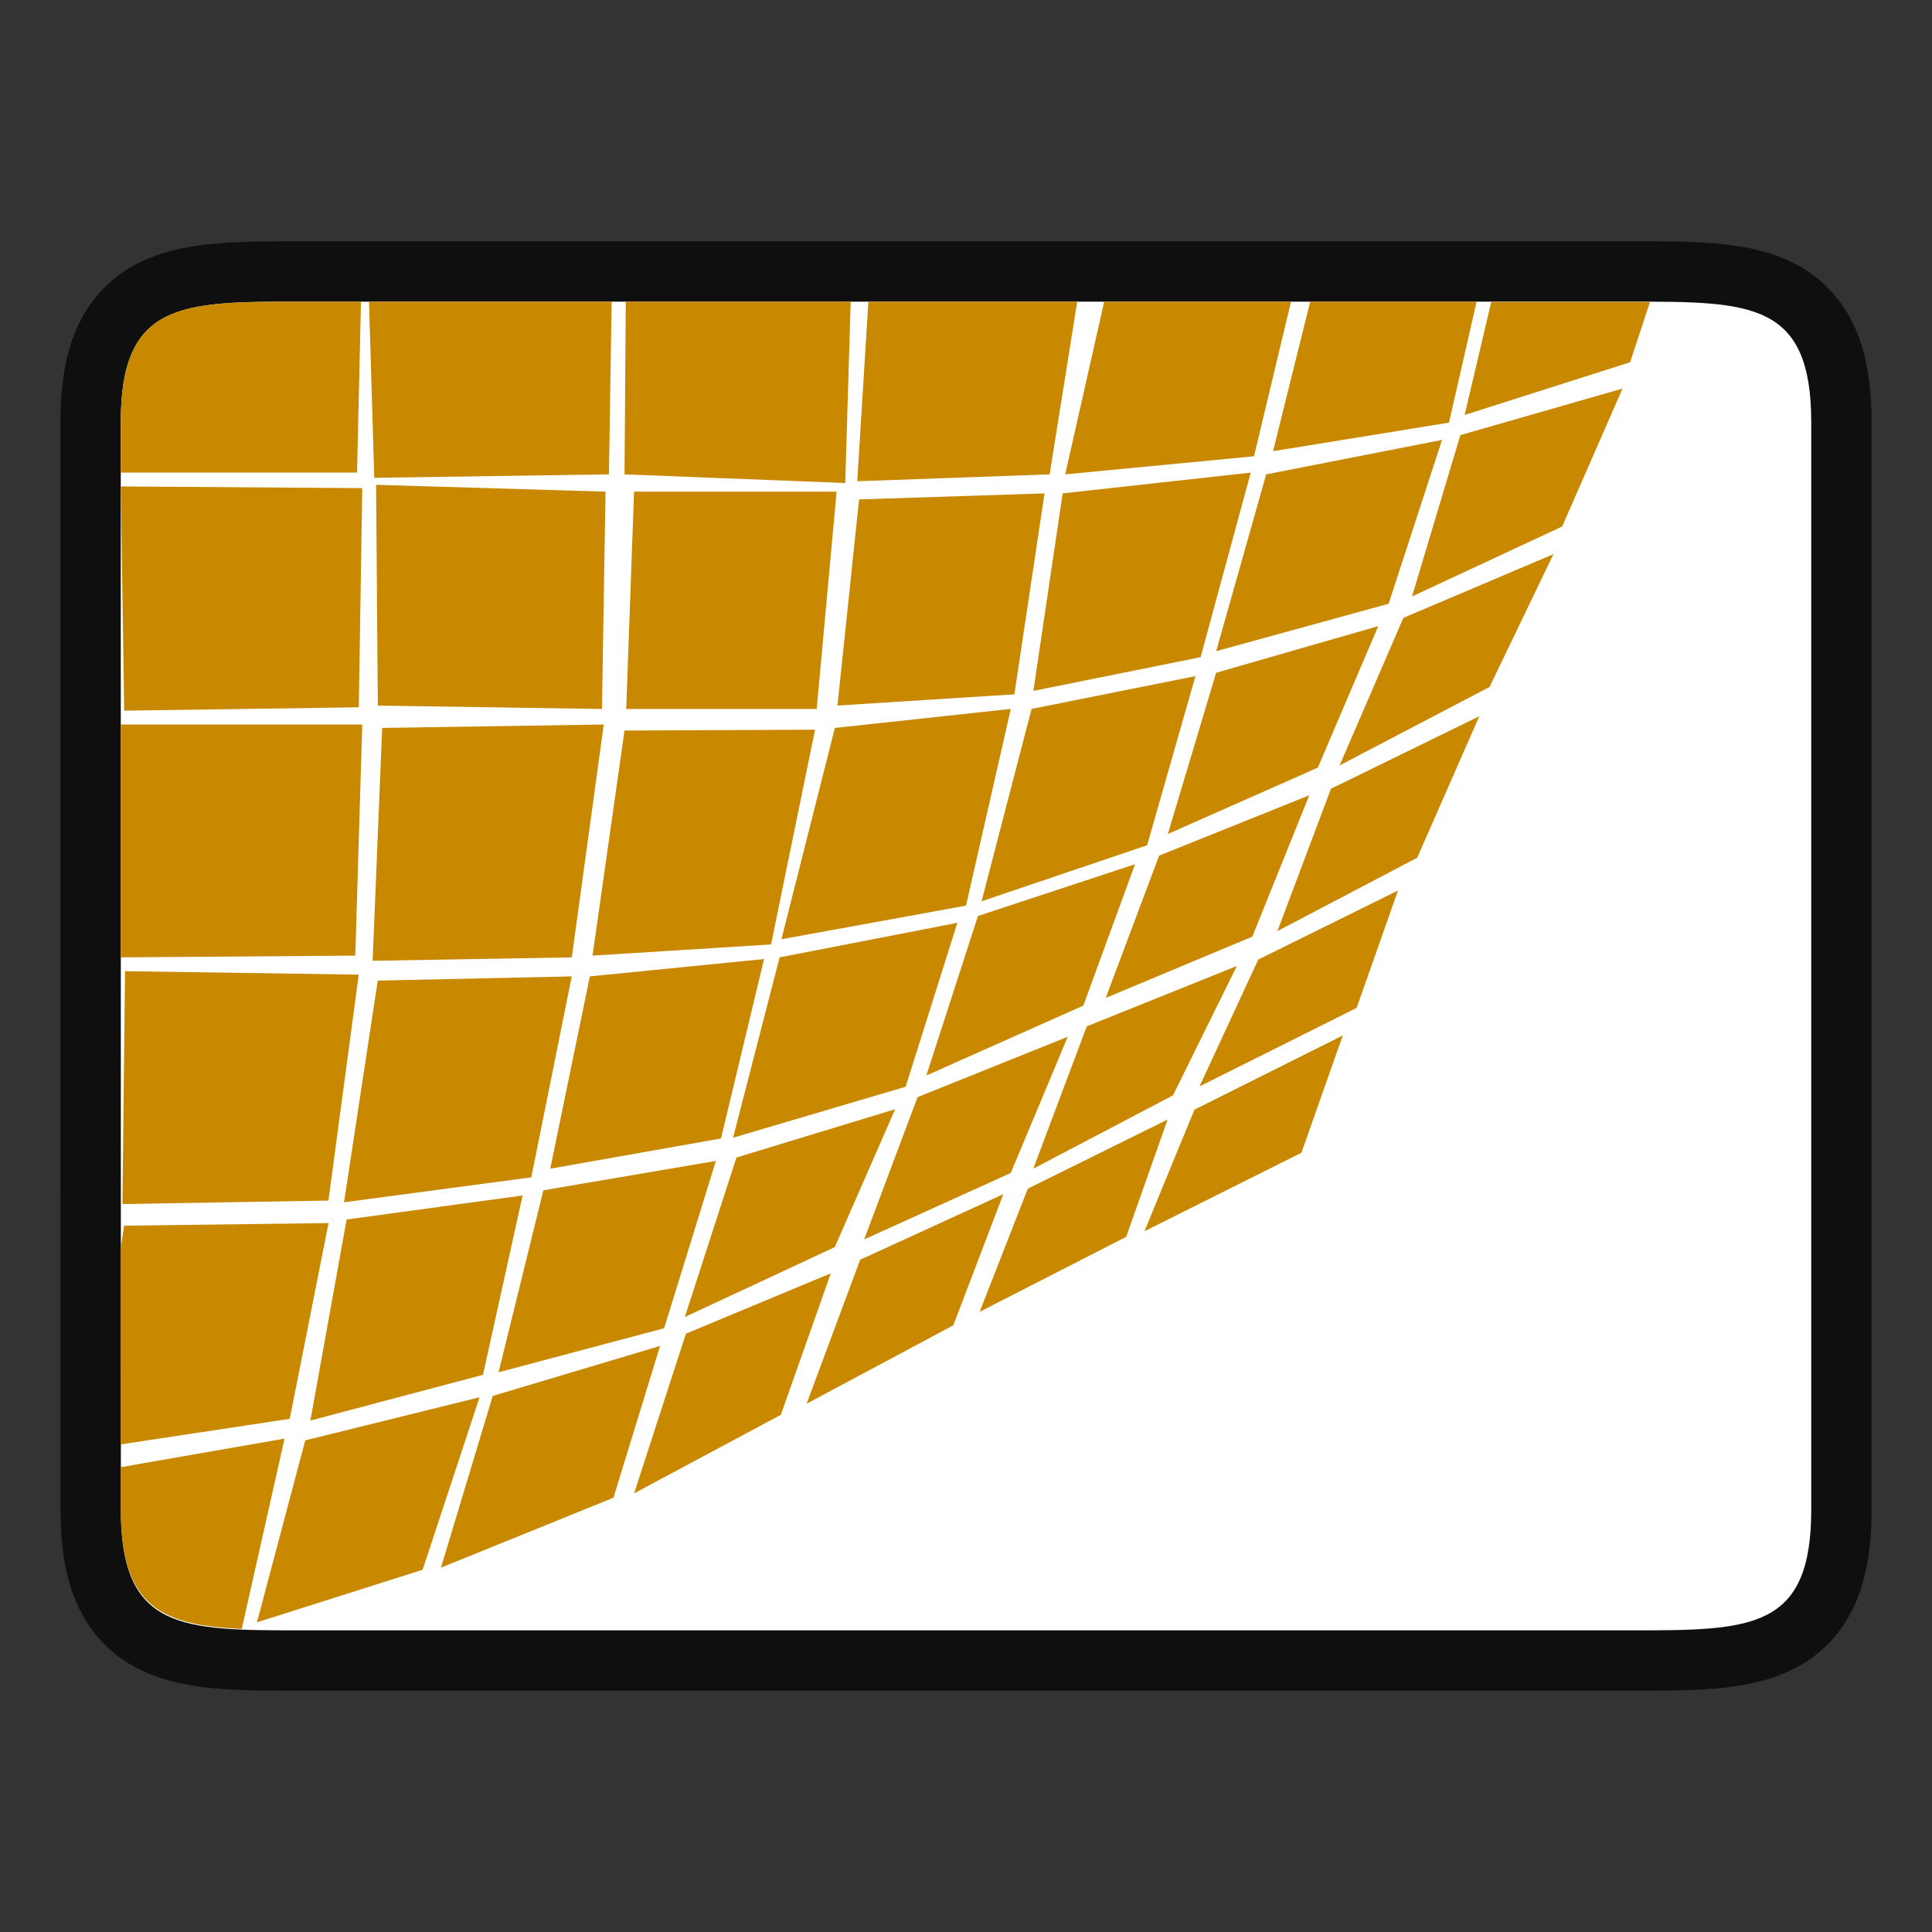 <svg xmlns="http://www.w3.org/2000/svg" height="32" width="32"><rect width="100%" height="100%" fill="#333333" stroke="none"/><path style="opacity:.7;fill:#000;stroke:#000;stroke-width:2;stroke-linecap:butt;stroke-linejoin:miter;stroke-miterlimit:4;stroke-dasharray:none;stroke-opacity:1" d="M2 6.996c0-2 1-2 3.001-2h22c1.998 0 2.999 0 2.999 2v18.008c0 2-1 2-3 2H5.002c-1.998 0-3 0-3-2z"/><path style="fill:#fff;stroke:none;stroke-width:1px;stroke-linecap:butt;stroke-linejoin:miter;stroke-opacity:1" d="M2 6.996c0-2 1-2 3.001-2h22c1.998 0 2.999 0 2.999 2v18.008c0 2-1 2-3 2H5.002c-1.998 0-3 0-3-2z"/><path style="fill:#C88800" d="M5.002 4.996C3 4.996 2 4.996 2 6.996v.832h3.914l.065-2.832h-.977zm1.11 0 .087 2.918 3.887-.057.045-2.86H6.11zm4.253 0-.021 2.861L14 8l.09-3.004h-3.725zm4.018 0-.184 2.975 3.186-.114.457-2.86h-3.46zm3.906 0-.646 2.861 3.128-.3.612-2.56h-3.094zm3.412 0-.615 2.477L24 7l.457-2.004h-2.756zM24.7 5l-.441 1.873L27 6l.328-.996c-.058 0-.103-.004-.164-.004H24.7zm2.174 1.436-2.686.771-.8 2.672 2.486-1.158 1-2.285zm-2.988.85-2.914.571-.828 2.928L23 10l.885-2.715zm-3.17.542-3.115.344-.485 3.271 2.77-.558.83-3.057zM6.229 8.03l.029 3.657 3.713.056.058-3.6-3.8-.113zM2 8.057l.057 3.714 3.886-.056L6 8.085l-4-.028zm8.502.086-.13 3.6h3.155l.33-3.6h-3.355zm6.799.029-3.072.1-.358 3.414 2.93-.186.5-3.328zm8.43 1.006-2.487 1.056-1.056 2.444 2.484-1.3 1.058-2.2zm-2.903 1.193-2.685.772-.8 2.671 2.485-1.1 1-2.343zm-3.027.828-2.715.543-.828 3.186L19 14l.8-2.8zm-3.059.543-2.914.315-.885 3.5L16 15l.742-3.258zm7.76.121-2.457 1.201-.887 2.358 2.315-1.215 1.029-2.344zM2 12v3.857l3.885-.029L6 12H2zm8 0-3.67.057-.158 3.857 3.299-.057L10 12zm3.5.086-3.156.014-.53 3.728 2.957-.185.729-3.557zm8.186 1.086-2.487 1-.885 2.357 2.428-1.015.944-2.342zM18.8 14.314l-2.602.858-.855 2.642 2.6-1.158.857-2.342zm4.355.436-2.314 1.143-.973 2.101 2.602-1.3.685-1.944zm-7.299.535-2.943.572-.771 2.987L15 18l.857-2.715zm-3.2.6-2.886.287-.656 3.185 2.828-.5.713-2.972zm7.83.115L18 17l-.885 2.357 2.313-1.214L20.486 16zm-18.415.086-.043 3.857 3.412-.058.502-3.742-3.87-.057zm7.399.086-3.213.07-.559 3.672 3.102-.414.67-3.328zm12.771.978-2.457 1.229-.828 2.014 2.6-1.3.685-1.943zm-4.556.022-2.487 1-.885 2.357 2.428-1.101.944-2.256zm-2.858 1.2-2.629.8-.855 2.642 2.484-1.158 1-2.285zm4.512.171-2.315 1.145-.798 2.04 2.427-1.242.686-1.943zm-7.483.686L9 19.715l-.742 3.014L11 22l.857-2.771zm4.762.55-2.371 1.086-.887 2.385 2.43-1.299.828-2.172zm-7.963.022-2.914.398-.6 3.33L8 22.771l.656-2.97zm-3.213.457-3.386.043-.057.377v3.246l2.8-.424.643-3.242zm8.319.832-2.4 1-.858 2.644 2.43-1.3.828-2.344zm-2.828 1.203-2.772.828-.857 2.844 2.857-1.158.772-2.514zm-2.99.85-2.887.714-.8 3.014L7 26l.943-2.857zm-3.231.685L2 24.301v.703c0 1.62.692 1.918 2.004 1.976l.709-3.152z"/></svg>